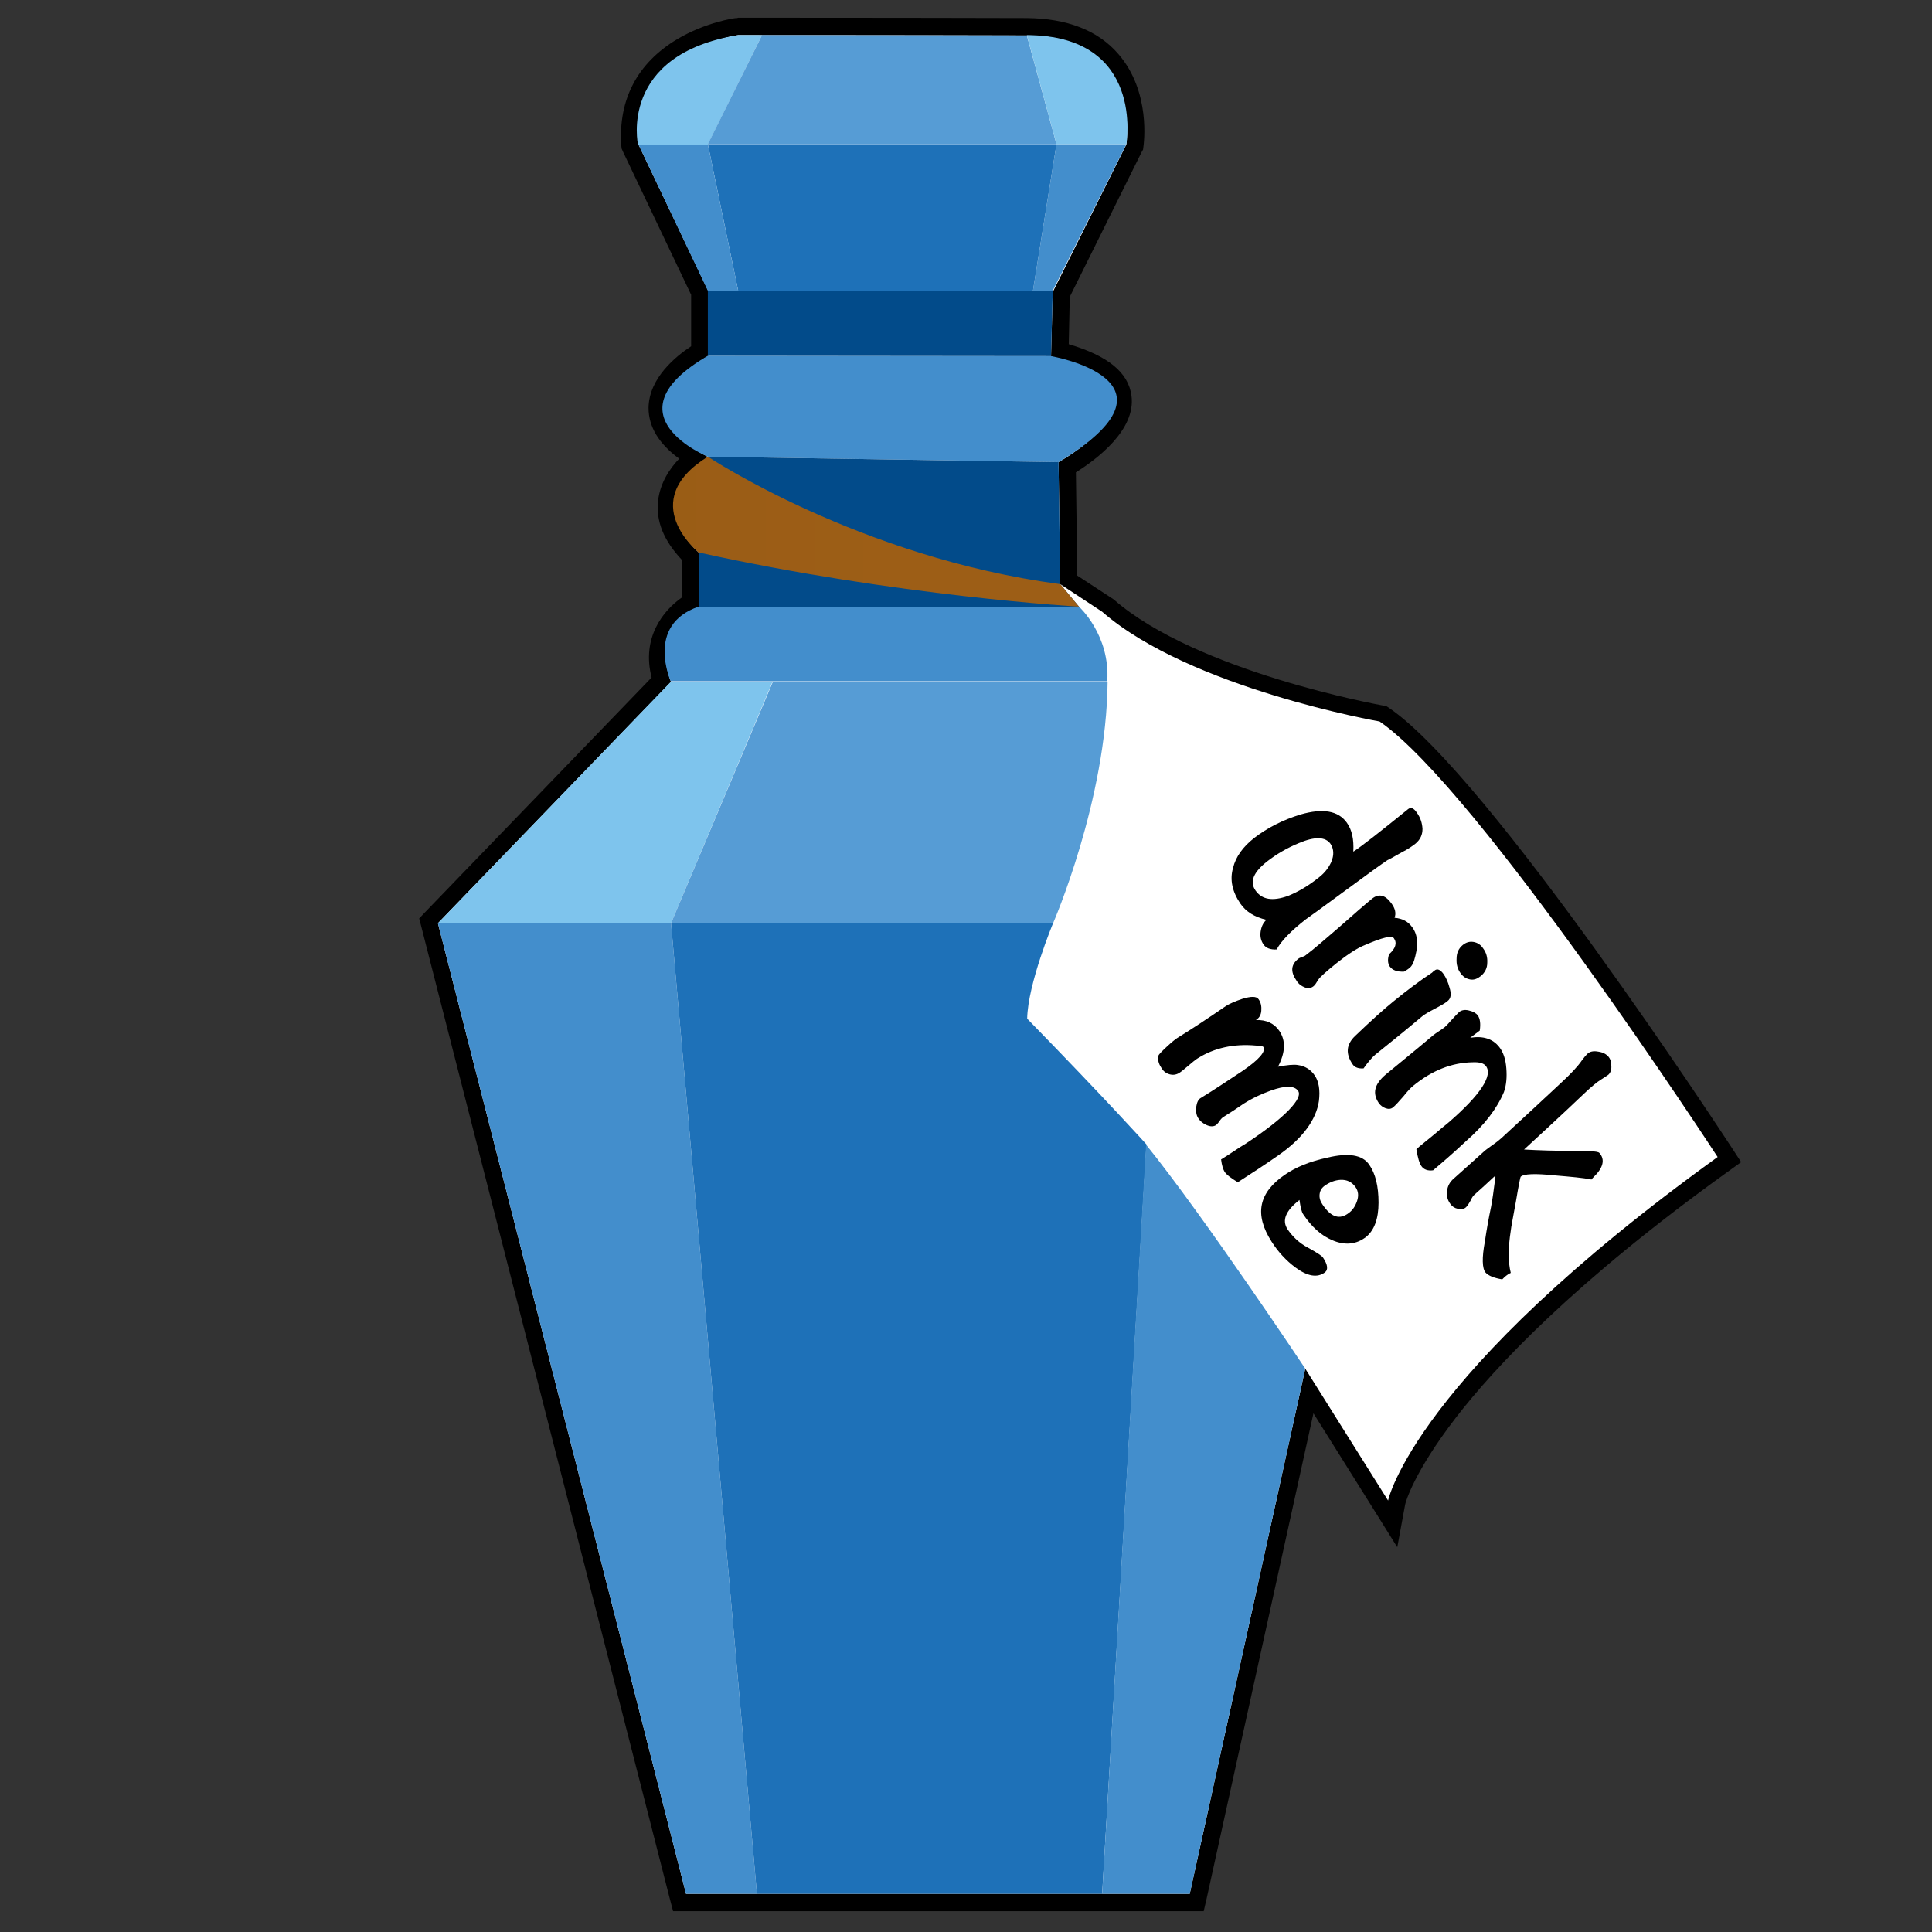 <?xml version="1.0" encoding="utf-8"?>
<!-- Generator: Adobe Illustrator 22.1.0, SVG Export Plug-In . SVG Version: 6.00 Build 0)  -->
<svg version="1.1" xmlns="http://www.w3.org/2000/svg" xmlns:xlink="http://www.w3.org/1999/xlink" x="0px" y="0px"
	 viewBox="0 0 566.9 566.9" style="enable-background:new 0 0 566.9 566.9;" xml:space="preserve">
<rect x="0" y="0" width="566.9" height="566.9" fill="#333333" stroke="none"/>
<style type="text/css">
	.st0{display:none;}
	.st1{display:inline;fill:#FFFFFF;}
	.st2{display:inline;}
	.st3{display:inline;fill:#1D71B8;}
	.st4{display:inline;fill:#36A9E1;}
	.st5{display:inline;fill:#009FE3;}
	.st6{display:inline;fill:#7D4E24;}
	.st7{fill:#FFFFFF;}
	.st8{fill:#438ECC;}
	.st9{fill:#1E71B8;}
	.st10{fill:#7EC4ED;}
	.st11{fill:#569CD5;}
	.st12{fill:#024B8A;}
	.st13{fill:url(#SVGID_1_);}
</style>
<g id="Laag_1" class="st0">
	<path class="st1" d="M248.1,801.1c0-0.1,0-0.2,0-0.2c-31.5,0-63.1,0-94.6,0c0,0.1,0,0.2,0,0.2C185.1,801.1,216.6,801.1,248.1,801.1
		z"/>
	<path class="st1" d="M598.1,799.2c0-0.2-0.1-0.4-0.1-0.6c-2.2,0.4-4.4,1.2-6.7,1.3c-7.8,0.2-15.7,0.1-23.5,0.2
		c-14.9,0-29.7,0-44.6,0c6,0.2,12.1,0.2,18.1,0.2c16.5,0,33.1,0.1,49.6,0.1C593.3,800.4,595.7,799.6,598.1,799.2z"/>
	<path class="st1" d="M423.3,800.1c-15.2,1.1-30.4,0.2-45.6,0.7c13.7,0.1,27.5,0.2,41.2,0.1C420.3,800.9,421.8,800.4,423.3,800.1z"
		/>
	<path class="st1" d="M343.9,801.3c0-0.3,0-0.6-0.1-0.8c-13.9,0-27.8,0-41.7,0C316.1,801.9,330,800.9,343.9,801.3z"/>
	<ellipse class="st1" cx="499.5" cy="800.6" rx="28" ry="0.1"/>
	<path class="st1" d="M261.2,765c-0.4,0-0.8,0-1.2,0c0,8.5,0,17,0,25.8C261.7,782.1,260.3,773.5,261.2,765z"/>
	<path class="st2" d="M248.1,801.1c-31.5,0-63.1,0-94.6,0c0-0.1,0-0.2,0-0.2c31.5,0,63.1,0,94.6,0
		C248.2,800.9,248.1,801,248.1,801.1z"/>
	<path class="st2" d="M598.1,799.2c-2.4,0.4-4.7,1.2-7.1,1.2c-16.5,0.1-33.1,0-49.6-0.1c-6,0-12.1,0-18.1-0.2c14.9,0,29.7,0,44.6,0
		c7.8,0,15.7,0,23.5-0.2c2.2-0.1,4.4-0.8,6.7-1.3C598,798.9,598,799,598.1,799.2z"/>
	<path class="st2" d="M423.3,800.1c-1.5,0.3-2.9,0.8-4.4,0.8c-13.7,0.1-27.5,0-41.2-0.1C392.8,800.3,408,801.2,423.3,800.1z"/>
	<path class="st2" d="M343.9,801.3c-13.9-0.4-27.8,0.5-41.7-0.8c13.9,0,27.8,0,41.7,0C343.8,800.8,343.9,801.1,343.9,801.3z"/>
	<ellipse class="st2" cx="499.5" cy="800.6" rx="28" ry="0.1"/>
	<path class="st2" d="M261.2,765c-0.9,8.5,0.4,17-1.2,25.8c0-8.8,0-17.3,0-25.8C260.5,765,260.9,765,261.2,765z"/>
	<path class="st2" d="M467.8,794.2c2.6,2,5.3,4,7.4,5.6C472.9,799.6,468.5,796.6,467.8,794.2C467.8,794.1,467.8,794.2,467.8,794.2z"
		/>
	<path class="st1" d="M236.1,133.6c-17.7-1.5-23.6,1.3-24.8,10.1c-1.3,9.6,6,17.1,18.7,18.9c-6.8,9-10.7,17.4,0.4,26.8
		c2.3,1.9,0.9,13.7-1.3,14.6c-8.7,3.4-8,9.5-8.3,16.5c-0.2,3.3-2.1,7.4-4.6,9.7c-17.8,17.1-36,33.7-53.8,50.9
		c-2.4,2.3-4.8,7-4.1,9.8c5.6,20.2,13,39.9,17.9,60.3c15.5,64.5,30.1,129.2,44.9,193.9c1.4,6.3,4.1,9.1,10.9,9
		c25.4-0.3,50.7-0.5,76.1-0.2c15.5,0.2,31,1.5,46.5,1.6c2.5,0,6.8-3,7.2-5.2c5.1-25.2,9.6-50.4,14.3-75.7c3-16.2,6.2-32.4,9.3-48.6
		c5.7,7.7,8.9,15.6,12.5,23.3c1.5,3.2,3.9,6,5.9,9c3-2.7,7-4.9,8.9-8.3c19-35,42.9-65.8,75.8-88.8c6.7-4.7,8.7-10.1,3.5-17.1
		c-8.7-11.8-17-23.8-25.9-35.4c-19.8-25.8-39.8-51.5-60-77.1c-1.9-2.5-5.2-4.6-8.2-5.3c-7.3-1.7-15.5-0.8-22-3.8
		c-15.4-7.2-31.6-14.2-44.1-25.2c-5.1-4.5-1.6-18.9-1.9-28.7c0-0.6,0.5-1.3,1-2.4c8.5,0.7,12.6-3.9,13.8-12.2
		c1.1-7.8-1.8-12.5-8.8-16.4c-9.2-5.1-11.2-15.6-5.5-23.2c1.5-2,3.2-3.8,4.2-6"/>
	<path class="st2" d="M224.3,110.9c-4.8-9.8-12.8-22.6-16.8-32.8c-0.6-1.5-1.1-3.5-0.7-5c4.6-16,16.6-23.6,33.7-23.3
		c28.7,0.6,57.3,0.4,86,0.5c10.7,0.1,22.7,13.8,23.1,24c0.2,4.7,0.6,3.6-0.9,5.9c-1.4,2.2-7,10.8-10,18.2c-1,2.2-6.2,13.9-9,20.5
		c-2.1,4.9-2.6,7.5-2.8,13.6c7,3.9,18.8,13.4,17.7,21.2c-1.2,8.3-5.3,12.9-13.8,12.2c-0.5,1.1-1,1.8-1,2.4
		c0.3,9.9-3.2,24.3,1.9,28.7c12.5,10.9,28.7,18,44.1,25.2c6.5,3,17.2,5,24.4,6.7c3,0.7,3.9,0,5.8,2.5c20.1,25.6,40.2,51.2,60,77.1
		c8.9,11.6,17.2,23.6,25.9,35.4c5.2,7.1,3.3,12.4-3.5,17.1c-32.9,23-56.8,53.8-75.8,88.8c-1.8,3.4-5.9,5.6-8.9,8.3
		c-2-3-4.4-5.8-5.9-9c-3.7-7.7-6.9-15.6-12.5-23.3c-3.1,16.2-6.3,32.4-9.3,48.6c-4.7,25.2-9.2,50.5-14.3,75.7
		c-0.5,2.2-4.7,5.2-7.2,5.2c-15.5-0.1-31-1.4-46.5-1.6c-25.4-0.3-50.7-0.1-76.1,0.2c-6.7,0.1-9.5-2.7-10.9-9
		c-14.8-64.7-29.5-129.4-44.9-193.9c-4.9-20.3-12.3-40.1-17.9-60.3c-0.8-2.7,1.7-7.4,4.1-9.8c17.8-17.1,36-33.8,53.8-50.9
		c2.4-2.4,4.4-6.4,4.6-9.7c0.3-7-0.4-13,8.3-16.5c2.2-0.9,3.6-12.6,1.3-14.6c-11.1-9.4-7.2-17.8-0.4-26.8
		c-12.7-1.9-20-9.3-18.7-18.9c1.2-8.8,7.1-11.6,24.8-10.1 M250.1,542.8c23.9,0,46.4,0,68.9,0c5.3,0,8.4-1.9,8.7-8.1
		c3.4-63.6-2-118.8,2.1-182.4c0.6-10.1-16.5-22.7-21.7-30.4c-4.4-6.5-13.3-9.8-18.6-15.6c-2.7-3-5.4-6.7-9.2-6.8
		c-20.8-0.7-16.3-6.6-37.1-6.6c-3.8,0-7.5,0.5-12.7,0.9C236.9,376.6,243.4,458.1,250.1,542.8z M405.6,435
		c19.7-30.2,40.8-56.8,68-77.6c7.8-6,7.7-10.2,2.2-17.2c-24.4-31.3-48.5-62.9-72.8-94.2c-2.1-2.7-5.1-5.2-8.2-6.4
		c-19.2-7.2-38.6-14-57.9-20.8c-0.5-0.2-1.2,0.5-2.1,0.9c0,6.3,0.4,12.7-0.1,19.1c-1,14.2-0.9,28.7-4,42.5c-2.5,11-0.3,19.2,6,27.7
		c25.9,34.7,46,72.7,62.5,112.7C401,425.8,403.1,429.9,405.6,435z M171.8,292.7c8.8,37.3,17.1,73.4,25.9,109.3
		c10.8,44,22,87.9,33.2,131.9c0.8,3.3,3.1,6.2,4.7,9.4c1.4-0.4,2.7-0.9,4.1-1.3c-1.1-19.5-2.1-39-3.5-58.4
		c-2.4-32.8-4.9-65.7-7.7-98.5c-2.4-27.5-5-54.9-8.2-82.2c-0.4-3.6-4.6-9.4-7.4-9.6C199.8,292.1,186.6,292.7,171.8,292.7z
		 M243.1,79.6c0,18.5,2.5,9.1,2.5,28.7c21.7,0,42,0.1,62.3-0.2c2.5,0,6.6-2.3,7-4.2 M339.2,541.2c10.2,3.1,13.7-0.3,15.3-9
		 M230.9,284.5c21.2,0,42,0.1,62.7,0c6.8,0,0-0.3,6.7-1.2c2.4-0.3,6.3-2.6,6.6-4.4c1.7-12.9,2.6-25.8,3.8-39.5
		c-14.1,0-12.2,0-23.9,0.1c-13.9,0.2-31.7-4.5-40.7,2.3c-9.5,7.2-10.5,25.5-15.2,38.9C230.7,281.3,230.9,282.1,230.9,284.5z
		 M243.6,163.6c4.9,5.3,8.2,12.2,13.2,13.6c19.6,5.9,39.6,10,60.9,15.2c0-10.4,0-18.8,0-28.8C293.8,163.6,270.3,163.6,243.6,163.6z
		 M231.6,241.4c-1.1-1.1-2.2-2.2-3.3-3.3c-22.1,8-33.4,29.6-51.4,44c12.7,2,24.8,2.2,36.8,1.8c1.9-0.1,4.7-2.2,5.3-4
		C223.6,267.1,227.5,254.2,231.6,241.4z M309.2,155.5c3.4-0.3,10.2-0.6,16.8-1.9c2.4-0.5,4.3-3.8,6.4-5.8c-2.4-1.3-4.9-3.6-7.3-3.7
		c-31-0.4-62.1-0.7-93.1-0.5c-2.9,0-5.8,3.3-8.6,5.1c3.3,1.2,6.6,2.4,9.9,3.4c1.3,0.4,2.8,0.1,4.2,0.2
		C260.2,153.2,283,154.3,309.2,155.5z M246.2,132.6c23.1,0,45.3,0,71.1,0c-3.3-6-0.2-4.8-2.3-4.8c-21.6-0.8-45.5,1.1-68.1,1.1
		C247.8,134.6,245.7,128.9,246.2,132.6z M319.9,215.4c-29-1.2-58-2.4-87-3.6c-0.1,1.8-0.1,3.6-0.2,5.5
		C261.6,219.1,290.7,218.2,319.9,215.4z M262.4,190.5c-0.2,0.9-0.5,1.8-0.7,2.7c15.1,4,30.3,8.1,45.4,12.1c0.3-1.1,0.6-2.3,0.9-3.4
		C292.8,198.1,277.6,194.3,262.4,190.5z"/>
	<path class="st3" d="M250.1,542.8c-6.7-84.7-13.1-166.2-19.7-249c5.2-0.4,9-0.9,12.7-0.9c20.8,0,46.8-1.3,67.6-0.6
		c9.2-0.6,3.1,9.7,5.2,17.3c2.1,7.5,7.3,12.3,11.7,18.8c5.2,7.7,11.7,21.8,11,31.9c-4,63.5-7.6,110.8-11,174.4
		c-0.3,6.3-3.4,8.1-8.7,8.1C296.5,542.8,274,542.8,250.1,542.8z"/>
	<path class="st1" d="M405.6,435c-2.5-5.2-4.6-9.2-6.4-13.5c-16.5-39.9-40.1-67.3-66-102c-6.3-8.5-9.5-19-7-30
		c2.9-18.3,3.5-26.4,5-40.1c0.7-6.4,3.5-23.4,3.5-29.7c0.9-0.4,1.7-1.1,2.1-0.9c19.3,6.9,38.7,13.6,57.9,20.8
		c3.1,1.2,6.1,3.7,8.2,6.4c24.4,31.3,48.4,62.9,72.8,94.2c5.5,7,5.6,11.3-2.2,17.2C446.3,378.2,425.3,404.8,405.6,435z"/>
	<path class="st4" d="M171.8,292.7c14.8,0,28-0.6,41.1,0.5c2.8,0.2,6.9,6,7.4,9.6c3.2,27.4,5.9,54.8,8.2,82.2
		c2.8,32.8,5.3,65.6,7.7,98.5c1.4,19.5,2.3,38.9,3.5,58.4c-1.4,0.4-2.7,0.9-4.1,1.3c-1.6-3.1-3.8-6.1-4.7-9.4
		c-11.2-43.9-22.4-87.8-33.2-131.9C188.9,366.1,180.6,330,171.8,292.7z"/>
	<path class="st5" d="M315.5,117.7c-20.3,0.3-48.4,1.3-70.2,1.3c0-19.6-2.3-20.9-2.3-39.4c26.6,0,46.8,0,74.2,0"/>
	<path class="st5" d="M364.6,383.5c4,7.5,7.8,15.2,11.4,23c1,2.2,2.2,4.8,1.8,7c-7.9,42-15.5,76.7-23.3,118.8
		c-1.6,8.6-5,12.1-15.3,9c3.2-62.8,5.6-118.2,8.7-180.8"/>
	<path class="st3" d="M230.9,284.5c0-2.4-0.2-3.2,0-3.8c4.7-13.4,5.7-31.7,15.2-38.9c9-6.8,26.7-2.2,40.7-2.3
		c11.7-0.2,20.8-1.8,35-1.8c-1.2,13.7-2.1,26.7-3.8,39.5c-0.2,1.8-4.8,7-7.3,7.3c0,0-10.3-0.1-17.1-0.1
		C272.9,284.5,252.1,284.5,230.9,284.5z"/>
	<path class="st5" d="M243.6,163.6c26.7,0,50.2,0,74.1,0c0,10.1,0,18.4,0,28.8c-21.3-5.1-41.3-9.3-60.9-15.2
		C251.9,175.8,248.6,168.9,243.6,163.6z"/>
	<path class="st5" d="M231.6,241.4c-4.1,12.9-8.1,25.8-12.5,38.5c-0.6,1.8-3.4,3.9-5.3,4c-12,0.4-24.1,0.2-36.8-1.8
		c18-14.4,29.3-36,51.4-44C229.5,239.2,230.6,240.3,231.6,241.4z"/>
	<path class="st3" d="M309.2,155.5c-26.2-1.2-49-2.2-71.8-3.3c-1.4-0.1-2.9,0.2-4.2-0.2c-3.4-1-6.6-2.3-9.9-3.4
		c2.9-1.8,5.8-5,8.6-5.1c31-0.2,62.1,0.1,93.1,0.5c2.5,0,4.9,2.4,7.3,3.7c-2.1,2-4,5.3-6.4,5.8C319.4,154.9,312.6,155.1,309.2,155.5
		z"/>
	<path class="st5" d="M246.2,132.6c-0.6-3.7,0-0.1-0.9-5.7c22.5,0,49.1-1.5,70.7-0.7c2.2,0.1-0.6-4.5,1.2,6.5
		C291.6,132.6,269.3,132.6,246.2,132.6z"/>
	<path class="st3" d="M319.9,215.4c-29.2,2.8-58.3,3.7-87.2,1.9c0.1-1.8,0.1-3.6,0.2-5.5C261.9,213,290.9,214.2,319.9,215.4z"/>
	<path class="st6" d="M262.4,190.5c15.2,3.8,30.4,7.6,45.6,11.4c-0.3,1.1-0.6,2.3-0.9,3.4c-15.1-4-30.3-8.1-45.4-12.1
		C262,192.2,262.2,191.3,262.4,190.5z"/>
	<polygon class="st5" points="320.8,116.5 323.2,79.6 337.3,79.6 	"/>
	<path class="st5" d="M337.3,73.9h-16.5l-5.9-17.3C314.9,56.7,334.2,53.1,337.3,73.9z"/>
	<polygon class="st5" points="237.7,119 235.3,79.6 216.4,79.6 	"/>
	<path class="st5" d="M237.7,73.9h-21.3c0,0,0.6-17.1,26.7-17.5L237.7,73.9z"/>
	<polygon class="st5" points="243.6,73.9 250.1,56.4 305.3,56.4 313.3,73.9 	"/>
	<path class="st5" d="M277.6,205.3l-39.7-1.2c0,0,2.7-6.9,0-11.6C237.9,192.4,260.2,201.5,277.6,205.3z"/>
</g>
<g id="Laag_2">
	<g>
		<path class="st7" d="M199.3,558.2l-73.6-288l68.3-70.7c-3.8-11.8,3.2-19.7,8.6-22.9v-13.4c-5.3-5.2-7.6-10.6-7-16.1
			c0.7-5.9,4.7-10.3,7.6-12.9c-6.9-4.4-10.4-9.3-10.4-14.6c0-8.4,9-14.6,12.5-16.8V85.9L184.8,43l0-0.5c-2.1-30,31.2-34.7,31.5-34.7
			l0.2,0h0.2c0,0,50.7,0,84.7,0.1c11.1,0,19.5,3.3,25,9.7c8.8,10.2,6.8,24.5,6.7,25.2l-0.1,0.4l-21.6,43.1l-0.4,16.4
			c11.6,3.1,17.7,7.6,18.5,13.6c1.3,9.4-11.8,18.1-16.4,20.8l0.4,33l11.3,7.4l0.1,0.1c25,21.8,79.6,31.6,80.2,31.7l0.5,0.1l0.4,0.3
			c28.9,19.8,97,124.1,99.9,128.5l1.3,2l-1.9,1.4c-45.4,32.7-69,58-80.9,73.4c-12.8,16.7-14.9,25.8-14.9,25.9l-1.3,6l-3.3-5.2
			l-21.1-33.5l-33,150.1H199.3z"/>
		<path d="M216.6,10.3c0,0,50.7,0,84.7,0.1c34,0.1,29.2,32,29.2,32l-21.6,43.3l-0.5,18.9c40.6,9.9,2.2,31,2.2,31l0.5,35.8l12.3,8.1
			c25.8,22.5,81.4,32.2,81.4,32.2c28.8,19.7,99.2,127.8,99.2,127.8c-89.2,64.3-96.7,100.8-96.7,100.8L383,401.6l-33.9,154.1H201.3
			l-72.8-284.8l68.4-70.8c-5.9-15.2,8.2-22,8.2-22v-15.9c-17.4-16.3,2.7-28.1,2.7-28.1c-28-14.9,0-29.6,0-29.6V85.3l-20.5-43
			C185.3,14.4,216.6,10.3,216.6,10.3 M216.3,5.3l-0.3,0c-0.4,0-8.9,1.2-17.3,6.2c-11.7,7-17.3,17.7-16.4,31.2l0.1,0.9l0.4,0.9l20,42
			v15.1c-4.4,2.9-12.4,9.3-12.5,18.1c0,5.5,3,10.5,9,14.9c-2.8,2.9-5.6,7.1-6.2,12.3c-0.7,6,1.7,11.8,7,17.4v11
			c-5.6,3.9-11.9,11.9-8.9,23.5l-66.3,68.7l-1.9,2l0.7,2.7l72.8,284.8l1,3.8h3.9h147.8h4l0.9-3.9l31.3-142.2l17.8,28.4l6.8,10.9
			l2.3-12.5c0.1-0.6,2.5-9.4,14.8-25.4c11.7-15.2,35.1-40.1,79.9-72.3l3.9-2.8l-2.6-4c-2.9-4.4-71.3-109.1-100.6-129.2l-0.9-0.6
			l-1.1-0.2c-0.5-0.1-54.5-9.8-78.9-31.1l-0.3-0.2l-0.3-0.2l-10.1-6.6l-0.4-30.3c5.9-3.7,17.7-12.4,16.3-22.5
			c-0.9-6.8-6.9-11.7-18.4-15.1l0.3-13.9L335,44.6l0.4-0.7l0.1-0.8c0.1-0.7,2.3-16.1-7.3-27.2c-6-7-15.1-10.5-26.9-10.6
			c-33.6-0.1-84.2-0.1-84.7-0.1L216.3,5.3L216.3,5.3z"/>
	</g>
	<polygon class="st8" points="128.5,270.9 201.3,555.7 222.1,555.7 196.9,270.9 	"/>
	<path class="st9" d="M323.4,555.7H222.1l-25.2-284.8h112.1c0,0-7.4,17.7-7.6,28c23.6,24.2,35,36.9,35,36.9L323.4,555.7z"/>
	<path class="st8" d="M323.4,555.7h25.7L383,401.6c0,0-29.8-44.8-46.7-65.7L323.4,555.7z"/>
	<polygon class="st10" points="196.9,270.9 226.7,200 196.9,200 128.5,270.9 	"/>
	<path class="st11" d="M196.9,270.9h112.1c0,0,15.7-36,16-70.9h-98.2L196.9,270.9z"/>
	<path class="st8" d="M205,178h111.6c0,0,9.2,8.3,8.3,21.9h-98.2h-29.9C196.9,200,189.2,183.4,205,178z"/>
	<path class="st8" d="M310.6,135.6L207.7,134c0,0-30-12.2,0-29.6l100.7,0.1C308.4,104.5,350.4,111.7,310.6,135.6z"/>
	<polygon class="st12" points="207.7,85.3 308.9,85.3 308.4,104.5 207.7,104.4 	"/>
	<polygon class="st8" points="330.5,42.3 310,42.3 303.1,85.3 308.9,85.3 	"/>
	<polygon class="st9" points="310,42.3 207.7,42.3 216.6,85.3 303.1,85.3 	"/>
	<polygon class="st8" points="207.7,42.3 187.3,42.3 207.7,85.3 216.6,85.3 	"/>
	<path class="st10" d="M223.6,10.3l-15.9,32.1h-20.5c0,0-5.8-26.4,29.4-32.1L223.6,10.3z"/>
	<polygon class="st11" points="223.6,10.3 301.3,10.4 310,42.3 207.7,42.3 	"/>
	<path class="st10" d="M310,42.3h20.5c0,0,5.6-31.9-29.2-32L310,42.3z"/>
	<polygon class="st12" points="205,178 205,162.1 207.7,134 310.6,135.6 311.1,171.4 316.6,178 	"/>
	<linearGradient id="SVGID_1_" gradientUnits="userSpaceOnUse" x1="197.527" y1="156.038" x2="316.622" y2="156.038">
		<stop  offset="0" style="stop-color:#9A5D15"/>
		<stop  offset="0.11" style="stop-color:#9B5D16"/>
		<stop  offset="0.587" style="stop-color:#9D5E16"/>
	</linearGradient>
	<path class="st13" d="M316.6,178c0,0-53.2-3-111.6-15.9c0,0-18.6-14.9,2.7-28.1c0,0,44.5,29.6,103.4,37.4L316.6,178z"/>
	<g>
		<g>
			<path d="M415.4,247.5c-1,0.8-2.3,1.7-4.1,2.6c-2.3,1.3-3.7,2.1-4.2,2.3c-1.5,1-5.7,4-12.6,9.1c-6.9,5.1-10.7,7.8-11.4,8.3
				c-4.2,3.3-7.1,6.2-8.5,8.8c-1.8,0.1-3.1-0.4-3.8-1.4c-0.8-1.1-1.1-2.4-0.9-3.8c0.2-1.4,0.7-2.6,1.7-3.5c-3.5-0.8-6-2.4-7.6-4.7
				c-2.4-3.5-3.2-7-2.2-10.5c0.8-3.3,2.9-6.2,6.2-8.8c3.9-3,8.4-5.3,13.6-6.9c6.6-1.9,11.1-1.1,13.6,2.4c1.5,2.1,2.1,4.9,1.9,8.5
				c2.2-1.4,7.6-5.6,16.1-12.5c0.8-0.6,1.6-0.3,2.5,1c1.1,1.5,1.6,3.1,1.7,4.8C417.4,244.9,416.8,246.3,415.4,247.5z M387.2,257.3
				c1.5-1.2,2.6-2.6,3.4-4.3c0.9-2.1,0.8-3.9-0.2-5.4c-1.5-2.1-4.6-2.2-9.3-0.2c-3.4,1.4-6.5,3.2-9.2,5.3c-4.1,3.2-5.3,6-3.5,8.6
				c1.9,2.7,5,3.2,9.5,1.6C380.9,261.7,384,259.9,387.2,257.3z"/>
			<path d="M413.6,284c-0.3,0.3-0.8,0.6-1.6,1.1c-2,0.1-3.4-0.4-4.2-1.5c-0.6-0.9-0.7-2.1-0.2-3.6c1.9-1.7,2.4-3.3,1.4-4.7
				c-0.6-0.9-3.4-0.2-8.5,2c-2.3,0.9-5,2.7-8.3,5.3c-3.1,2.5-4.9,4.1-5.4,4.9c-0.6,1-1,1.6-1.4,1.9c-0.8,0.6-1.6,0.7-2.6,0.3
				c-1-0.4-1.8-1-2.4-2c-1.8-2.6-1.6-4.7,0.6-6.4c0.2-0.2,0.6-0.3,1.1-0.5c0.5-0.2,0.8-0.3,1-0.5c2.3-1.7,5.5-4.5,9.8-8.2
				c4.3-3.8,7.5-6.6,9.7-8.4c2-1.6,3.9-1.1,5.7,1.4c1.1,1.5,1.4,2.9,0.9,4.2c2.3,0.2,4,1.1,5.2,2.8c0.8,1.1,1.3,2.4,1.4,4
				c0.1,1,0,2.4-0.5,4.4C414.9,282.3,414.3,283.5,413.6,284z"/>
			<path d="M424.8,293.7c-0.8,0.7-2.1,1.4-3.8,2.3c-1.7,0.9-3,1.6-3.8,2.3c-4.5,3.8-9.1,7.5-13.7,11.2c-0.8,0.7-2,2-3.4,4
				c-1.5,0.1-2.6-0.3-3.2-1.2c-2.1-3.1-1.9-5.8,0.7-8.3c4.8-4.6,8.6-8,11.2-10.1c4.4-3.6,8.2-6.4,11.4-8.5c0.2-0.2,0.4-0.4,0.7-0.6
				c0.8-0.7,1.7-0.3,2.6,0.9c0.8,1.1,1.4,2.5,1.8,4C425.9,291.6,425.8,292.9,424.8,293.7z M434.5,286.4c-1,0.8-2,1.2-3.1,1
				c-1.1-0.2-2-0.7-2.8-1.8c-0.9-1.2-1.3-2.6-1.2-4.3c0-1.7,0.6-3,1.8-4c1-0.8,2-1.1,3.2-0.9c1.1,0.2,2.1,0.8,2.8,1.9
				c0.9,1.2,1.3,2.6,1.2,4.2C436.4,284.1,435.7,285.4,434.5,286.4z"/>
			<path d="M420.5,343.4c-1.5,0.2-2.7-0.2-3.4-1.2c-0.6-0.8-1.1-2.5-1.5-5c0.3-0.2,0.5-0.4,0.8-0.7c1-0.8,2.4-2,4.4-3.6
				c1.9-1.6,3.3-2.8,4.2-3.5c9.5-8.2,13.1-13.9,11-16.6c-0.6-0.8-1.9-1.2-3.9-1.1c-6.1,0.1-11.9,2.4-17.3,6.8
				c-0.8,0.6-1.8,1.7-3,3.2c-1.3,1.5-2.3,2.6-3,3.2c-0.6,0.5-1.3,0.6-2.2,0.3c-0.8-0.3-1.5-0.8-2-1.5c-2-2.9-1.3-5.6,2-8.4
				c4.6-3.8,9.3-7.6,13.9-11.5c0.4-0.3,0.9-0.7,1.7-1.2c0.8-0.5,1.3-0.9,1.7-1.2c0.5-0.4,1.2-1.2,2.1-2.2c0.9-1,1.6-1.7,2.1-2.2
				c0.7-0.6,1.7-0.8,2.9-0.5c1.3,0.3,2.1,0.8,2.6,1.4c0.7,1,0.9,2.5,0.6,4.5c-0.9,0.7-1.9,1.4-2.8,2.1c3.8-0.6,6.6,0.3,8.5,2.7
				c1.2,1.5,1.9,3.6,2.1,6.3c0.2,2.6,0,4.9-0.7,6.9c-2,4.8-5.7,9.7-11.2,14.5C426.9,337.9,423.7,340.7,420.5,343.4z"/>
			<path d="M440.8,375.4c-2.5-0.4-4.1-1.1-4.9-2c-1-1.2-1.1-4.3-0.2-9.1c0.5-3.4,1.1-6.8,1.8-10.1c0.4-2,0.8-5,1.3-8.9
				c-0.1,0-0.2,0-0.3-0.1c-1.9,1.8-3.9,3.6-5.8,5.3c-0.4,0.3-0.8,0.9-1.2,1.8c-0.5,0.9-0.9,1.5-1.3,1.9c-0.6,0.6-1.4,0.7-2.4,0.5
				c-1-0.2-1.7-0.7-2.2-1.4c-0.9-1.2-1.2-2.5-1-3.9c0.2-1.4,0.8-2.6,2-3.6c2.9-2.6,5.8-5.2,8.7-7.8c0.5-0.5,1.4-1.1,2.6-2
				c1.2-0.8,2-1.5,2.6-2c5.9-5.4,11.8-10.9,17.7-16.4c2.7-2.5,4.7-4.6,6-6.5c0.6-0.8,1.1-1.4,1.5-1.8c0.8-0.8,1.9-1,3.4-0.7
				c1.3,0.2,2.2,0.7,2.9,1.5c0.5,0.6,0.8,1.4,0.8,2.6c0.1,1.1-0.2,2-0.8,2.6c-0.2,0.2-0.9,0.6-2.1,1.4c-1.3,0.8-3,2.2-5.1,4.2
				c-0.7,0.7-6.5,6.2-17.6,16.4c0.3,0,4.3,0.3,11.9,0.4c6.3,0,9.7,0,10.2,0.6c1.7,1.9,1.2,4.3-1.7,7.1c-0.2,0.2-0.4,0.4-0.6,0.7
				c-2.5-0.5-6-0.8-10.7-1.2c-5.8-0.6-9.2-0.5-10.1,0.4c-0.1,0.1-0.6,2.5-1.4,7.3c-0.8,4.5-1.4,7.4-1.5,8.5c-0.8,5.1-0.8,9.3,0,12.4
				C442.2,374,441.5,374.7,440.8,375.4z"/>
			<path d="M363.2,346.9c-2-1.2-3.3-2.2-3.9-3.1c-0.4-0.7-0.8-1.9-1-3.6c0.7-0.4,1.9-1.2,3.6-2.3c1.5-1,2.7-1.8,3.6-2.3
				c11.7-7.7,16.9-13.4,15.4-15.5c-1.1-1.6-3.8-1.6-8-0.1c-3.1,1.1-5.7,2.4-7.9,3.8c-2,1.4-4,2.7-6.1,4c-0.3,0.2-0.7,0.6-1.1,1.2
				c-0.4,0.6-0.8,1-1.1,1.2c-0.7,0.4-1.6,0.4-2.7-0.1c-1.1-0.5-1.9-1.2-2.4-2c-0.6-0.9-0.7-2-0.6-3.3c0.2-1.3,0.6-2.2,1.3-2.6
				c4.1-2.5,8.1-5.2,12.2-7.9c5-3.4,7-5.8,6.2-7.1c-0.1-0.2-0.8-0.3-2.1-0.4c-6.6-0.6-12.3,0.7-17.1,3.7c-0.7,0.4-1.6,1.2-2.8,2.2
				c-1.2,1-2.1,1.8-2.8,2.2c-0.9,0.5-1.8,0.6-2.8,0.3c-1-0.3-1.8-0.9-2.4-2c-0.8-1.2-1-2.3-0.8-3.4c0.1-0.4,1-1.3,2.5-2.7
				c1.4-1.3,2.4-2.1,3-2.5c4.7-2.9,9.5-6.1,14.3-9.4c1.1-0.7,2.7-1.4,4.8-2.1c2.6-0.8,4.2-0.8,4.8,0.1c0.7,1,0.9,2.1,0.8,3.4
				c-0.1,1.3-0.7,2.2-1.6,2.7c3.1-0.1,5.4,1,6.9,3.2c1.9,2.8,1.8,6.3-0.4,10.5c2.6-0.5,4.6-0.7,5.8-0.5c2.1,0.3,3.8,1.3,5,3.1
				c1.2,1.8,1.6,4.3,1.2,7.5c-0.8,5.4-4.7,10.9-11.9,15.9C371.1,341.8,367.1,344.4,363.2,346.9z"/>
			<path d="M388.7,373.4c-2.2,1.6-5.1,1.1-8.6-1.5c-2.7-2-5.1-4.6-7-7.6c-5.1-8-3.8-14.3,3.9-19.6c3.2-2.2,7.3-3.9,12.4-5
				c6.2-1.5,10.4-0.9,12.4,2.1c1.8,2.6,2.7,6.3,2.7,11.1c0,4.8-1.3,8.1-3.6,10c-2.9,2.3-6.3,2.6-10,1c-3.3-1.4-6.1-4-8.5-7.6
				c-0.5-0.7-0.8-2.1-1.1-4.2c-4.1,3.2-5.2,6-3.5,8.6c1.5,2.2,3.5,4.1,6,5.4c2.5,1.4,4,2.3,4.4,2.9
				C389.6,371.1,389.8,372.6,388.7,373.4z M395.8,355.9c1.1-0.8,1.9-2,2.4-3.5c0.5-1.5,0.4-2.8-0.4-4c-1.1-1.6-2.6-2.3-4.5-2.2
				c-1.6,0.1-3.2,0.7-4.7,1.8c-0.8,0.6-1.3,1.4-1.4,2.5c-0.1,1,0.2,2,0.9,3C390.6,357.2,393.1,358,395.8,355.9z"/>
		</g>
	</g>
</g>
</svg>
